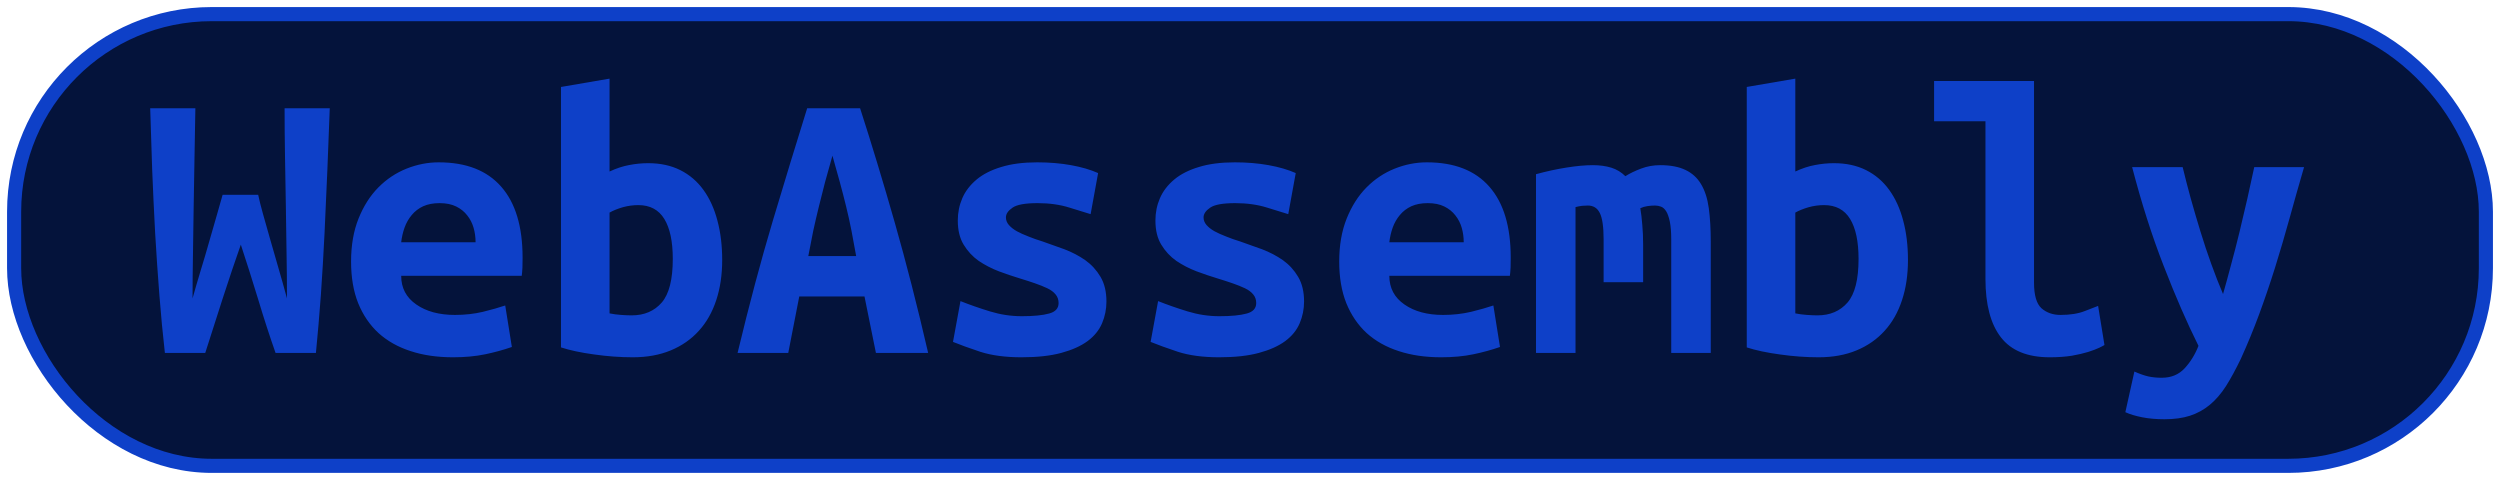 <?xml version="1.0" encoding="UTF-8"?>
<svg height="34" width="177.1" version="1.1" xmlns="http://www.w3.org/2000/svg">
    <rect
        height="32"
        width="175.1"
        rx="14"
        ry="14"
        x="1"
        y="1"
        fill="#04133b"
        stroke="#0e40c8"
        stroke-width="1"
         />
    <g transform="translate(0, 14)">
        <path fill="#0e40c8" d="M15.77-0.20L18.29-0.20Q18.40 0.33 18.62 1.12Q18.85 1.90 19.11 2.85Q19.38 3.80 19.70 4.90Q20.02 5.99 20.33 7.14L20.33 7.14Q20.33 5.68 20.30 4.01Q20.28 2.35 20.25 0.61Q20.22-1.12 20.19-2.90Q20.16-4.68 20.16-6.33L20.16-6.33L23.36-6.33Q23.27-4.20 23.19-1.95Q23.10 0.30 22.99 2.53Q22.88 4.76 22.73 6.91Q22.57 9.07 22.38 11L22.38 11L19.52 11Q18.90 9.24 18.29 7.21Q17.67 5.18 17.06 3.33L17.06 3.33Q16.44 5.09 15.77 7.16Q15.10 9.24 14.54 11L14.54 11L11.68 11Q11.46 9.07 11.29 6.90Q11.12 4.73 10.99 2.50Q10.87 0.28 10.78-1.98Q10.70-4.23 10.64-6.33L10.64-6.33L13.84-6.33Q13.81-4.68 13.78-2.92Q13.75-1.15 13.72 0.60Q13.70 2.35 13.67 4.01Q13.64 5.68 13.64 7.14L13.64 7.14Q13.89 6.24 14.21 5.18Q14.54 4.11 14.83 3.08Q15.12 2.04 15.38 1.17Q15.63 0.30 15.77-0.20L15.77-0.20ZM24.87 4.53L24.87 4.53Q24.87 2.80 25.40 1.48Q25.93 0.16 26.80-0.72Q27.67-1.60 28.79-2.05Q29.91-2.50 31.08-2.50L31.08-2.50Q34.00-2.50 35.51-0.77Q37.02 0.95 37.02 4.25L37.02 4.25Q37.02 4.59 37.01 4.95Q36.99 5.32 36.96 5.54L36.96 5.54L28.42 5.54Q28.42 6.83 29.49 7.57Q30.55 8.31 32.23 8.31L32.23 8.31Q33.27 8.31 34.21 8.09Q35.14 7.86 35.79 7.64L35.79 7.64L36.26 10.58Q35.37 10.89 34.36 11.10Q33.35 11.31 32.09 11.31L32.09 11.31Q30.41 11.31 29.08 10.87Q27.75 10.44 26.81 9.59Q25.88 8.73 25.37 7.47Q24.87 6.21 24.87 4.53ZM28.42 3.16L33.69 3.16Q33.69 2.63 33.55 2.14Q33.41 1.65 33.10 1.26Q32.79 0.86 32.32 0.63Q31.84 0.39 31.14 0.39L31.14 0.39Q30.47 0.39 29.98 0.61Q29.49 0.84 29.17 1.23Q28.84 1.62 28.66 2.12Q28.48 2.63 28.42 3.16L28.42 3.16ZM47.66 4.34L47.66 4.34Q47.66 2.49 47.06 1.51Q46.46 0.53 45.22 0.53L45.22 0.53Q44.66 0.53 44.12 0.68Q43.57 0.84 43.18 1.06L43.18 1.06L43.18 8.20Q43.57 8.28 44.01 8.31Q44.44 8.34 44.75 8.34L44.75 8.34Q46.09 8.34 46.88 7.43Q47.66 6.52 47.66 4.34ZM51.16 4.42L51.16 4.42Q51.16 5.99 50.74 7.26Q50.32 8.54 49.51 9.43Q48.70 10.33 47.52 10.82Q46.34 11.31 44.83 11.31L44.83 11.31Q43.49 11.31 42.09 11.11Q40.69 10.92 39.74 10.61L39.74 10.61L39.74-7.84L43.18-8.43L43.18-1.85Q43.91-2.19 44.58-2.31Q45.25-2.44 45.92-2.44L45.92-2.44Q47.21-2.44 48.19-1.95Q49.17-1.46 49.83-0.55Q50.49 0.36 50.82 1.62Q51.16 2.88 51.16 4.42ZM65.75 11L62.05 11L61.24 7.00L56.62 7.00L55.84 11L52.25 11Q53.48 5.88 54.74 1.66Q56.00-2.55 57.18-6.33L57.18-6.33L60.93-6.33Q62.16-2.52 63.38 1.75Q64.60 6.02 65.75 11L65.75 11ZM58.97-2.97L58.97-2.97Q58.69-1.99 58.45-1.11Q58.22-0.23 58.01 0.63Q57.80 1.48 57.61 2.35Q57.43 3.22 57.26 4.14L57.26 4.14L60.65 4.14Q60.48 3.22 60.32 2.35Q60.15 1.48 59.94 0.63Q59.73-0.23 59.49-1.11Q59.25-1.99 58.97-2.97ZM72.38 8.40L72.38 8.40Q73.64 8.40 74.32 8.21Q74.99 8.03 74.99 7.47L74.99 7.47Q74.99 7.11 74.78 6.86Q74.57 6.60 74.19 6.42Q73.81 6.24 73.32 6.07Q72.83 5.90 72.30 5.74L72.30 5.74Q71.54 5.51 70.76 5.22Q69.98 4.92 69.33 4.48Q68.69 4.03 68.27 3.34Q67.85 2.66 67.85 1.62L67.85 1.62Q67.85 0.78 68.17 0.04Q68.49-0.70 69.18-1.28Q69.86-1.85 70.93-2.17Q71.99-2.50 73.48-2.50L73.48-2.50Q74.76-2.50 75.87-2.30Q76.98-2.10 77.79-1.74L77.79-1.74L77.26 1.17Q76.78 1.03 75.77 0.71Q74.76 0.39 73.50 0.39L73.50 0.39Q72.19 0.39 71.73 0.71Q71.26 1.03 71.26 1.40L71.26 1.40Q71.26 1.70 71.47 1.94Q71.68 2.18 72.03 2.38Q72.38 2.57 72.85 2.75Q73.31 2.94 73.84 3.10L73.84 3.10Q74.60 3.36 75.41 3.66Q76.22 3.97 76.88 4.43Q77.54 4.90 77.96 5.61Q78.38 6.32 78.38 7.36L78.38 7.36Q78.38 8.17 78.07 8.90Q77.76 9.63 77.05 10.16Q76.33 10.69 75.18 11Q74.04 11.31 72.36 11.31L72.36 11.31Q70.65 11.31 69.44 10.92Q68.24 10.52 67.51 10.22L67.51 10.22L68.04 7.33Q69.02 7.72 70.13 8.06Q71.24 8.40 72.38 8.40ZM86.38 8.40L86.38 8.40Q87.64 8.40 88.32 8.21Q88.99 8.03 88.99 7.47L88.99 7.47Q88.99 7.11 88.78 6.86Q88.57 6.60 88.19 6.42Q87.81 6.24 87.32 6.07Q86.83 5.90 86.30 5.74L86.30 5.74Q85.54 5.51 84.76 5.22Q83.98 4.92 83.33 4.48Q82.69 4.03 82.27 3.34Q81.85 2.66 81.85 1.62L81.85 1.62Q81.85 0.78 82.17 0.04Q82.49-0.70 83.18-1.28Q83.86-1.85 84.93-2.17Q85.99-2.50 87.48-2.50L87.48-2.50Q88.76-2.50 89.87-2.30Q90.98-2.10 91.79-1.74L91.79-1.74L91.26 1.17Q90.78 1.03 89.77 0.71Q88.76 0.39 87.50 0.39L87.50 0.39Q86.19 0.39 85.73 0.71Q85.26 1.03 85.26 1.40L85.26 1.40Q85.26 1.70 85.47 1.94Q85.68 2.18 86.03 2.38Q86.38 2.57 86.85 2.75Q87.31 2.94 87.84 3.10L87.84 3.10Q88.60 3.36 89.41 3.66Q90.22 3.97 90.88 4.43Q91.54 4.90 91.96 5.61Q92.38 6.32 92.38 7.36L92.38 7.36Q92.38 8.17 92.07 8.90Q91.76 9.63 91.05 10.16Q90.33 10.69 89.18 11Q88.04 11.31 86.36 11.31L86.36 11.31Q84.65 11.31 83.44 10.92Q82.24 10.52 81.51 10.22L81.51 10.22L82.04 7.33Q83.02 7.72 84.13 8.06Q85.24 8.40 86.38 8.40ZM94.87 4.53L94.87 4.53Q94.87 2.80 95.40 1.48Q95.93 0.16 96.80-0.72Q97.67-1.60 98.79-2.05Q99.91-2.50 101.08-2.50L101.08-2.50Q104.00-2.50 105.51-0.77Q107.02 0.95 107.02 4.25L107.02 4.25Q107.02 4.59 107.01 4.95Q106.99 5.32 106.96 5.54L106.96 5.54L98.42 5.54Q98.42 6.83 99.49 7.57Q100.55 8.31 102.23 8.31L102.23 8.31Q103.27 8.31 104.21 8.09Q105.14 7.86 105.79 7.64L105.79 7.64L106.26 10.58Q105.37 10.89 104.36 11.10Q103.35 11.31 102.09 11.31L102.09 11.31Q100.41 11.31 99.08 10.87Q97.75 10.44 96.81 9.59Q95.88 8.73 95.37 7.47Q94.87 6.21 94.87 4.53ZM98.42 3.16L103.69 3.16Q103.69 2.63 103.55 2.14Q103.41 1.65 103.10 1.26Q102.79 0.86 102.32 0.63Q101.84 0.39 101.14 0.39L101.14 0.39Q100.47 0.39 99.98 0.61Q99.49 0.84 99.17 1.23Q98.84 1.62 98.66 2.12Q98.48 2.63 98.42 3.16L98.42 3.16ZM117.60-2.30L117.60-2.30Q118.70-2.30 119.40-1.96Q120.10-1.63 120.50-0.96Q120.91-0.28 121.05 0.74Q121.19 1.76 121.19 3.13L121.19 3.13L121.19 11L118.39 11L118.39 2.96Q118.39 2.18 118.29 1.70Q118.19 1.23 118.04 0.98Q117.88 0.72 117.67 0.64Q117.46 0.56 117.24 0.56L117.24 0.56Q116.99 0.56 116.71 0.60Q116.43 0.64 116.20 0.75L116.20 0.75Q116.29 1.28 116.34 1.93Q116.40 2.57 116.40 3.36L116.40 3.36L116.40 5.99L113.60 5.99L113.60 2.96Q113.60 1.62 113.33 1.09Q113.07 0.56 112.48 0.56L112.48 0.56Q112.31 0.56 112.07 0.58Q111.84 0.61 111.61 0.67L111.61 0.67L111.61 11L108.81 11L108.81-1.66Q109.90-1.96 110.97-2.13Q112.03-2.30 112.84-2.30L112.84-2.30Q113.57-2.30 114.15-2.12Q114.72-1.94 115.14-1.52L115.14-1.52Q115.62-1.82 116.26-2.06Q116.90-2.30 117.60-2.30ZM131.66 4.34L131.66 4.34Q131.66 2.49 131.06 1.51Q130.46 0.53 129.22 0.53L129.22 0.53Q128.66 0.53 128.12 0.68Q127.57 0.84 127.18 1.06L127.18 1.06L127.18 8.20Q127.57 8.28 128.01 8.31Q128.44 8.34 128.75 8.34L128.75 8.34Q130.09 8.34 130.88 7.43Q131.66 6.52 131.66 4.34ZM135.16 4.42L135.16 4.42Q135.16 5.99 134.74 7.26Q134.32 8.54 133.51 9.43Q132.70 10.33 131.52 10.82Q130.34 11.31 128.83 11.31L128.83 11.31Q127.49 11.31 126.09 11.11Q124.69 10.92 123.74 10.61L123.74 10.61L123.74-7.84L127.18-8.43L127.18-1.85Q127.91-2.19 128.58-2.31Q129.25-2.44 129.92-2.44L129.92-2.44Q131.21-2.44 132.19-1.95Q133.17-1.46 133.83-0.55Q134.49 0.36 134.82 1.62Q135.16 2.88 135.16 4.42ZM148.63 7.67L149.08 10.44Q148.99 10.50 148.70 10.64Q148.40 10.78 147.93 10.93Q147.45 11.08 146.77 11.20Q146.08 11.31 145.21 11.31L145.21 11.31Q142.83 11.31 141.74 9.89Q140.65 8.48 140.65 5.76L140.65 5.76L140.65-5.41L137.01-5.41L137.01-8.26L144.09-8.26L144.09 6.02Q144.09 7.36 144.62 7.84Q145.16 8.31 145.97 8.31L145.97 8.31Q147.00 8.31 147.70 8.03Q148.40 7.75 148.63 7.67L148.63 7.67ZM159.69-2.16L163.22-2.16Q162.68-0.31 162.19 1.47Q161.70 3.24 161.17 4.94Q160.64 6.63 160.04 8.26Q159.44 9.88 158.74 11.42L158.74 11.42Q158.20 12.54 157.69 13.35Q157.17 14.16 156.54 14.68Q155.91 15.20 155.14 15.45Q154.37 15.70 153.33 15.70L153.33 15.70Q152.46 15.70 151.75 15.56Q151.04 15.42 150.56 15.20L150.56 15.20L151.20 12.32Q151.76 12.57 152.20 12.67Q152.63 12.76 153.14 12.76L153.14 12.76Q154.14 12.76 154.76 12.09Q155.38 11.42 155.74 10.50L155.74 10.50Q154.51 8.03 153.28 4.85Q152.04 1.68 151.04-2.16L151.04-2.16L154.62-2.16Q154.87-1.12 155.19 0.05Q155.52 1.23 155.88 2.40Q156.24 3.58 156.65 4.71Q157.06 5.85 157.48 6.83L157.48 6.83Q157.76 5.85 158.06 4.71Q158.37 3.58 158.65 2.42Q158.93 1.26 159.20 0.08Q159.46-1.10 159.69-2.16L159.69-2.16Z"/>
    </g>
</svg>